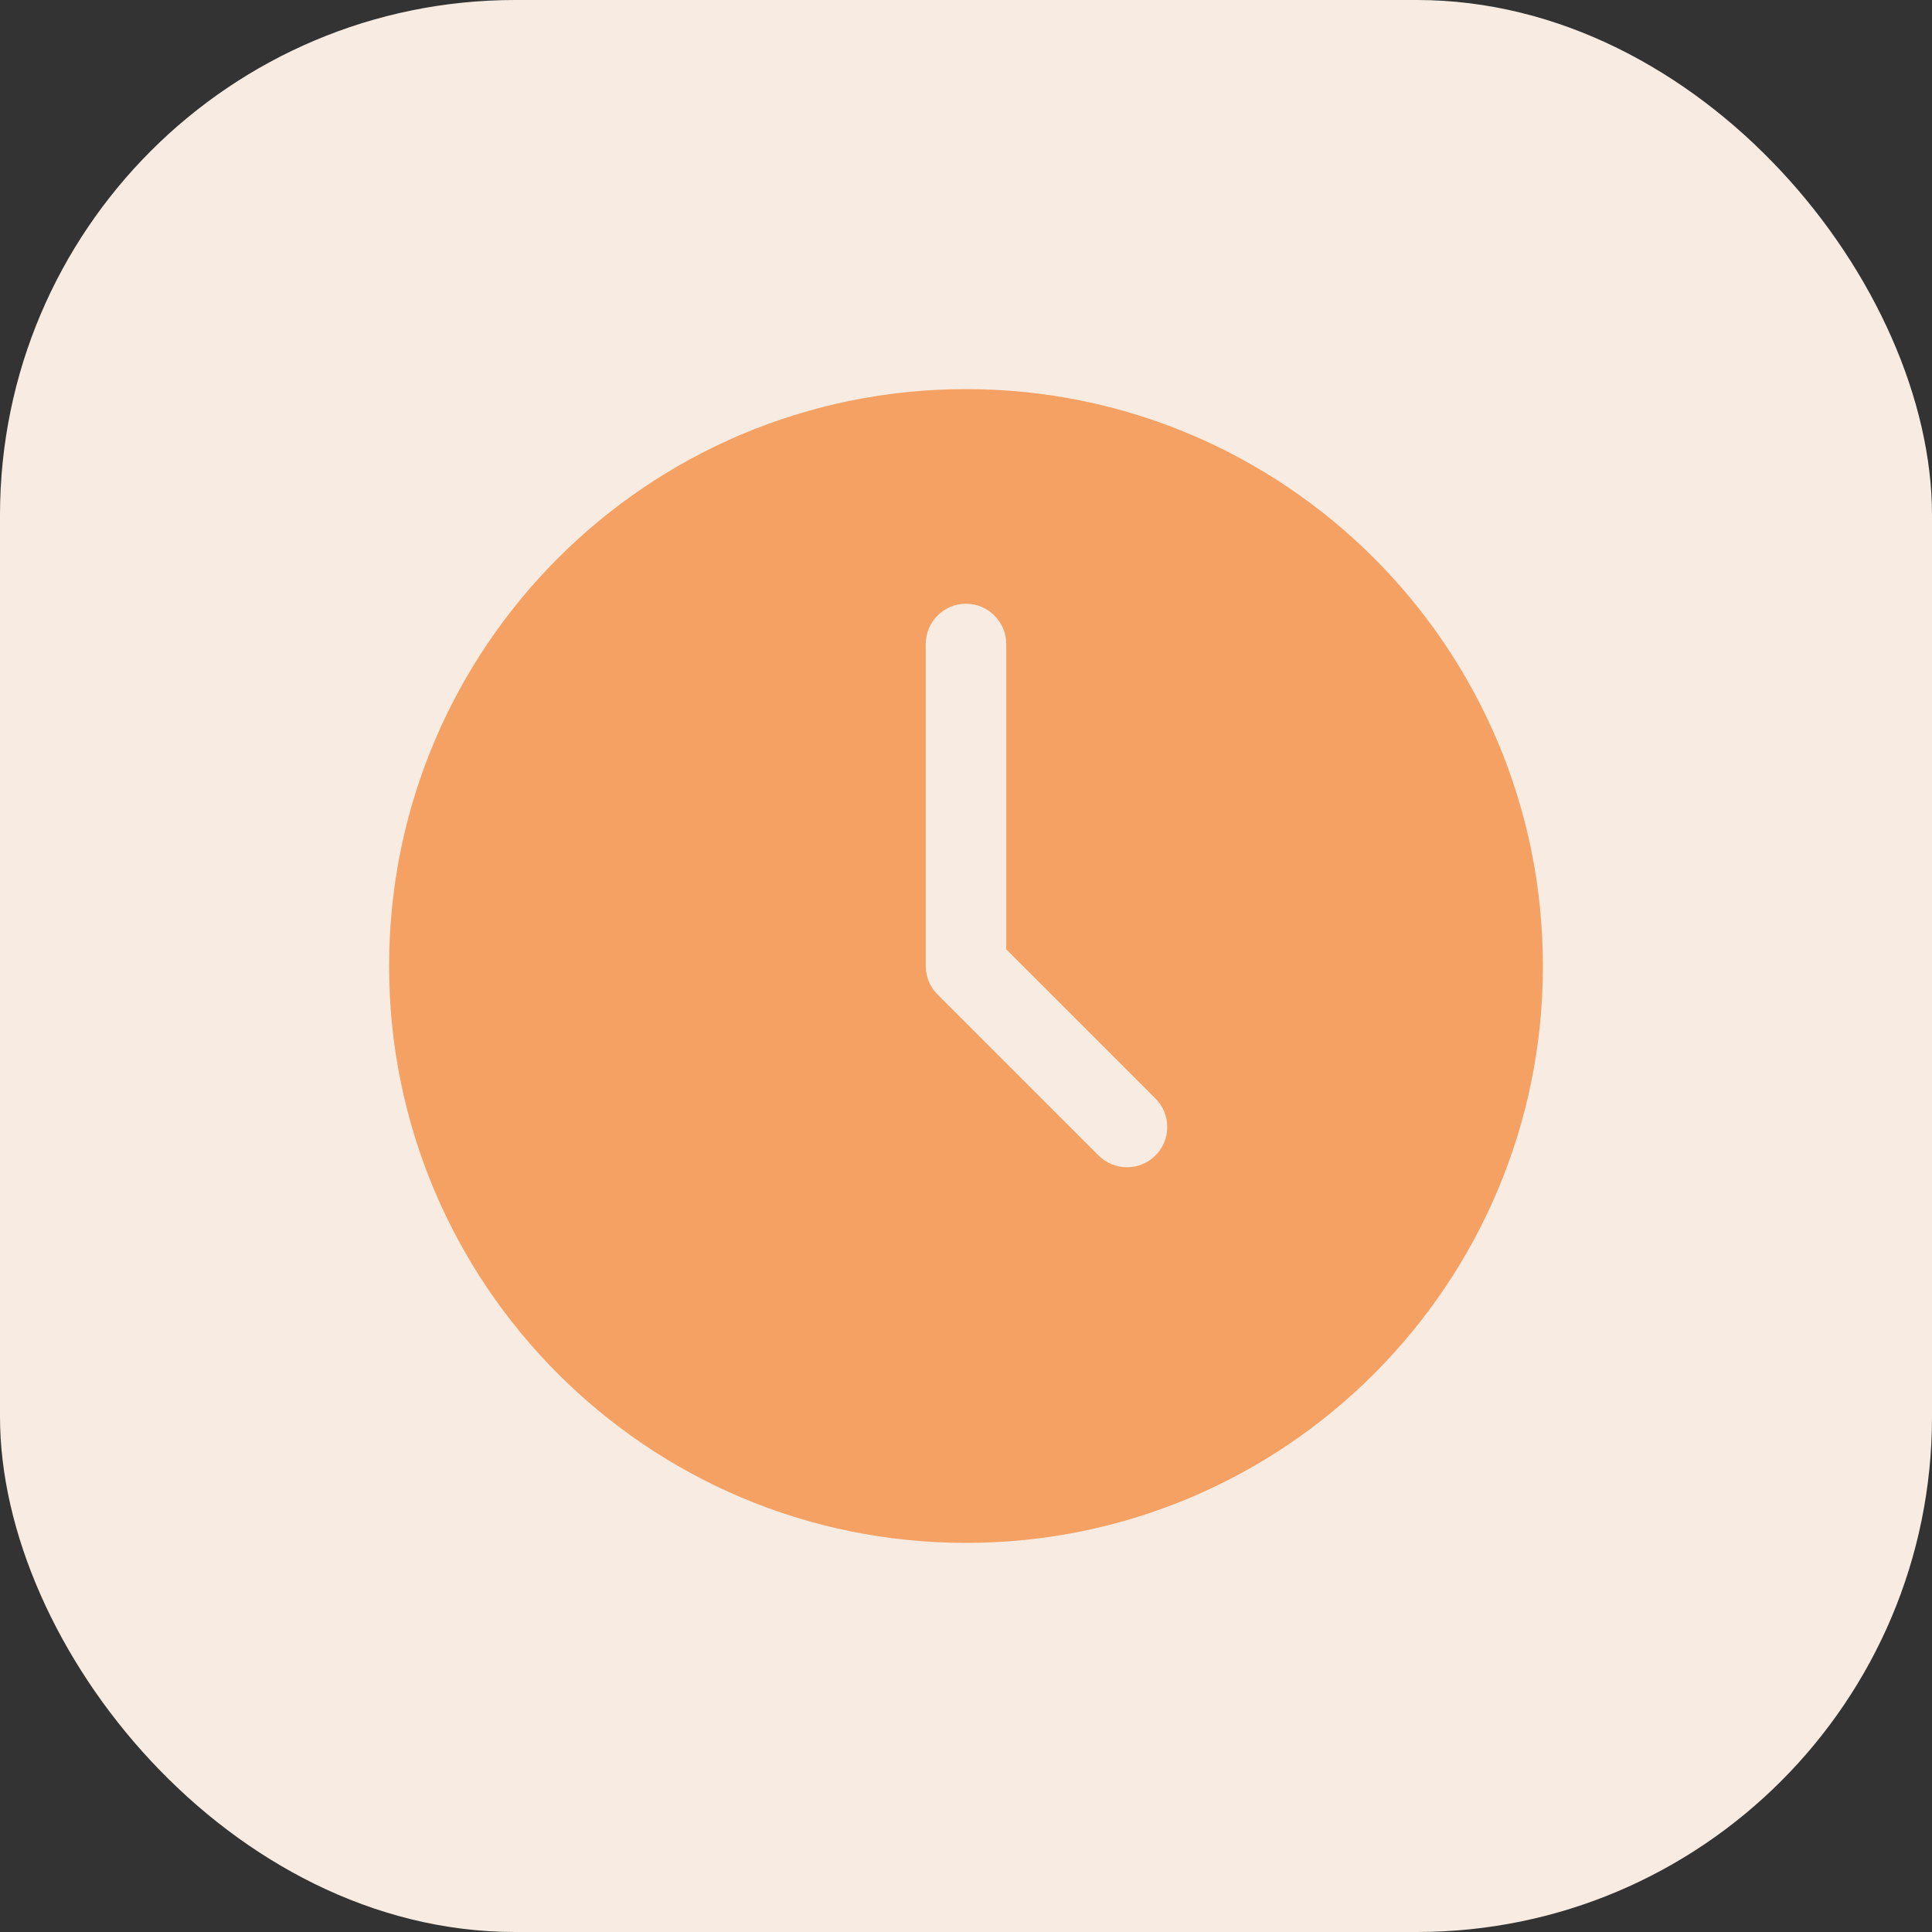 <svg width="30" height="30" viewBox="0 0 30 30" fill="none" xmlns="http://www.w3.org/2000/svg">
<rect x="0" y="0" width="30" height="30" fill="#333333" stroke="none"/>
<rect width="30" height="30" rx="8" fill="#F8ECE2"/>
<path d="M15 6.042C10.053 6.042 6.042 10.052 6.042 15C6.042 19.948 10.053 23.958 15 23.958C19.948 23.958 23.958 19.948 23.958 15C23.958 10.052 19.948 6.042 15 6.042Z" fill="#F5A163"/>
<path d="M15.625 10C15.625 9.655 15.345 9.375 15 9.375C14.655 9.375 14.375 9.655 14.375 10V15C14.375 15.085 14.392 15.165 14.422 15.239C14.453 15.313 14.498 15.382 14.558 15.442L17.058 17.942C17.302 18.186 17.698 18.186 17.942 17.942C18.186 17.698 18.186 17.302 17.942 17.058L15.625 14.741V10Z" fill="#F8ECE2"/>
</svg>
